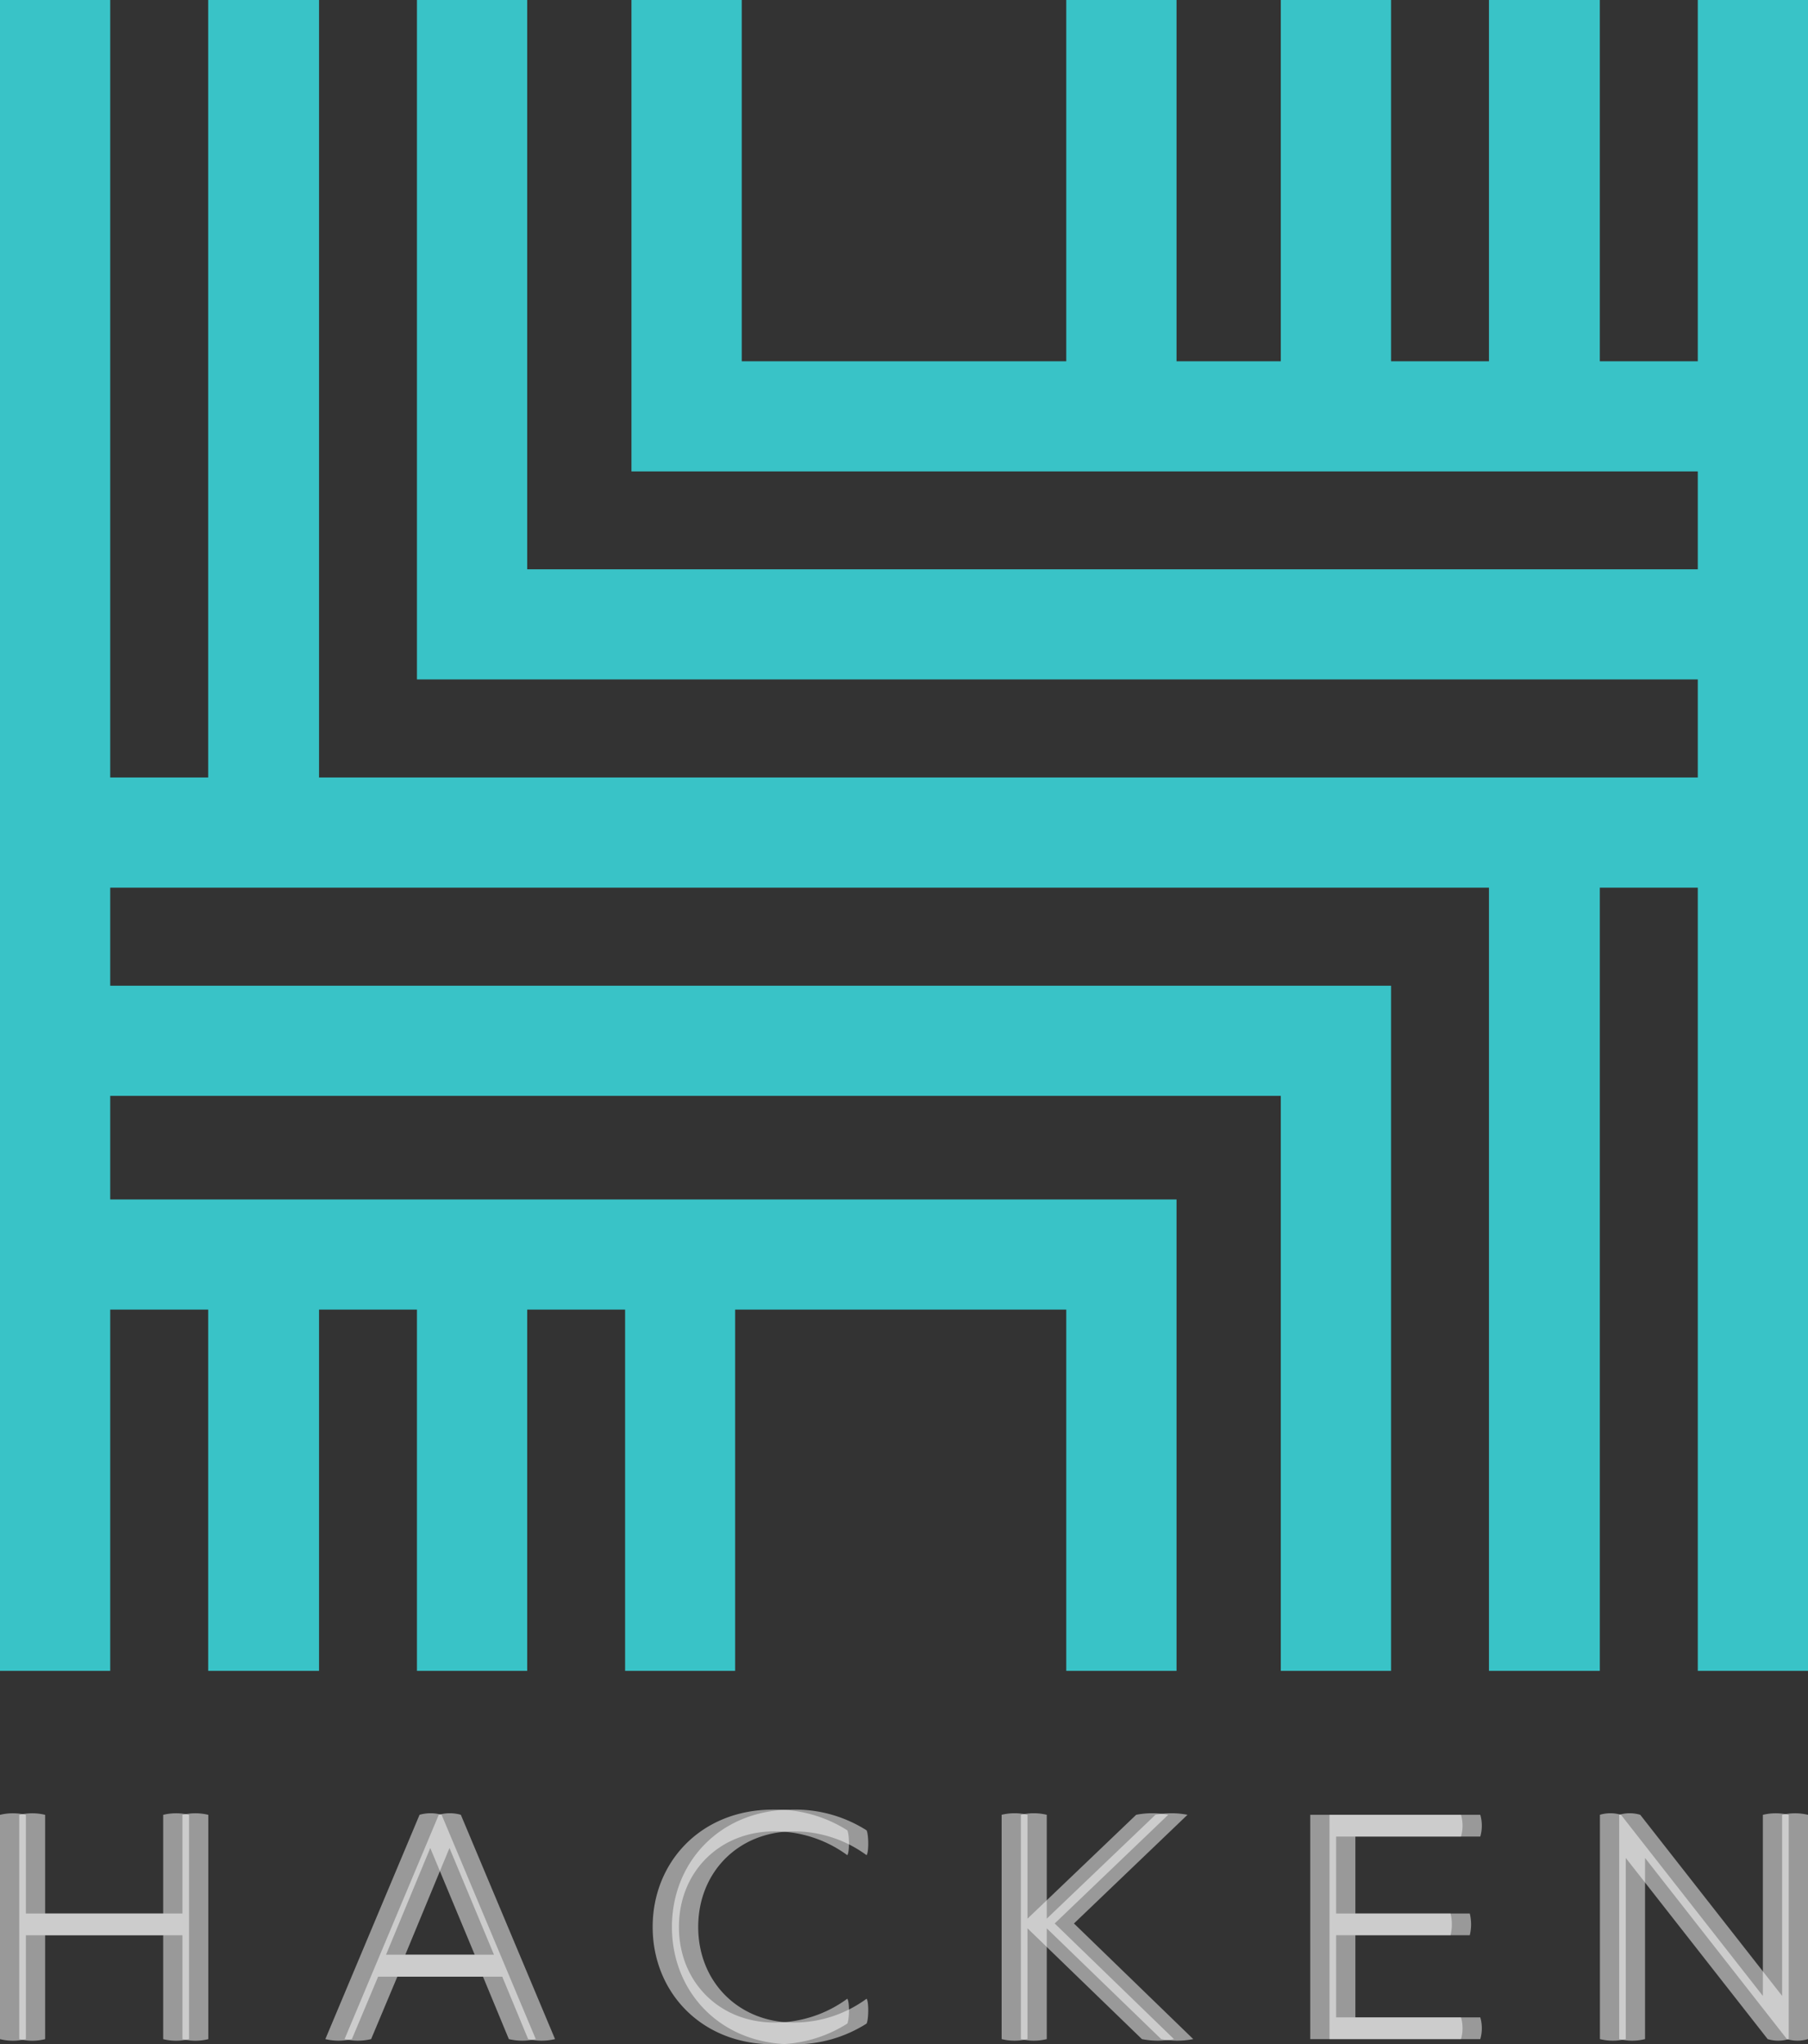 <svg id="Layer_1" data-name="Layer 1" xmlns="http://www.w3.org/2000/svg" viewBox="0 0 395 446.57"><rect x="0" y="0" width="395" height="446.57" fill="#333333" stroke="none"/><defs><style>.cls-1{fill:#39c3c7;}.cls-2{opacity:0.5;}.cls-3{fill:#fff;}</style></defs><title>logo</title><polygon class="cls-1" points="370.92 0 370.92 78.92 349.52 78.92 349.52 0 325.3 0 325.3 78.92 303.91 78.92 303.91 0 279.82 0 279.82 78.92 257.04 78.92 257.04 0 232.95 0 232.95 78.92 162.05 78.92 162.05 0 137.96 0 137.96 78.92 137.96 102.98 162.05 102.98 232.95 102.98 257.04 102.98 279.82 102.98 303.91 102.98 325.3 102.98 349.52 102.98 370.92 102.98 370.92 124.36 115.18 124.36 115.18 0 91.09 0 91.09 124.36 91.09 148.42 115.18 148.42 370.92 148.42 370.92 169.84 349.52 169.84 325.3 169.84 69.7 169.84 69.7 0 45.48 0 45.48 169.84 24.08 169.84 24.08 0 0 0 0 169.84 0 193.91 0 215.33 0 239.39 0 262.02 0 286.08 0 365 24.08 365 24.08 286.08 45.48 286.08 45.48 365 69.7 365 69.7 286.08 91.09 286.08 91.09 365 115.18 365 115.18 286.08 136.57 286.08 136.57 365 160.61 365 160.61 286.08 232.95 286.08 232.95 365 257.04 365 257.04 286.08 257.04 262.02 232.95 262.02 160.61 262.02 136.57 262.02 115.18 262.02 91.09 262.02 69.7 262.02 45.48 262.02 24.08 262.02 24.08 239.39 279.82 239.39 279.82 365 303.91 365 303.91 239.39 303.91 239.39 303.91 215.33 24.08 215.33 24.08 193.91 45.48 193.91 69.7 193.91 325.3 193.91 325.3 365 349.52 365 349.52 193.91 370.92 193.91 370.92 365 395 365 395 193.91 395 169.84 395 148.42 395 124.36 395 102.98 395 78.92 395 0 370.92 0"/><g class="cls-2"><path class="cls-3" d="M39.86,396.45a11.94,11.94,0,0,1,5.65,0v49a11.94,11.94,0,0,1-5.65,0V422.76h-30v22.69a11.94,11.94,0,0,1-5.65,0v-49a11.94,11.94,0,0,1,5.65,0V418h30Z"/><path class="cls-3" d="M121.26,445.44a12.9,12.9,0,0,1-5.88,0l-5.65-13.64H86.81l-5.73,13.64a12.57,12.57,0,0,1-5.8,0l20.58-49a8.74,8.74,0,0,1,4.82,0ZM107.92,427,98.2,403.69,88.55,427Z"/><path class="cls-3" d="M189.32,436.62c.53.68.45,4.6,0,5.43a29.08,29.08,0,0,1-16.21,4.52c-15.83,0-26.31-11.53-26.31-25.63s10.48-25.63,26.31-25.63a29.08,29.08,0,0,1,16.21,4.52c.45.83.53,4.75,0,5.43a26.77,26.77,0,0,0-15.9-5.2c-12.06,0-20.88,8.89-20.88,20.88s8.82,20.88,20.88,20.88A26.77,26.77,0,0,0,189.32,436.62Z"/><path class="cls-3" d="M260.69,445.44a18.26,18.26,0,0,1-7,0l-25-24.2v24.2a11.94,11.94,0,0,1-5.65,0v-49a11.94,11.94,0,0,1,5.65,0v22.69l23.74-22.69a18.27,18.27,0,0,1,7,0l-24.8,23.74Z"/><path class="cls-3" d="M323.4,440.69a8.49,8.49,0,0,1,0,4.75H290.46v-49H323.4a8.49,8.49,0,0,1,0,4.75H296.11V418h25a10.1,10.1,0,0,1,0,4.75h-25v17.94Z"/><path class="cls-3" d="M395,445.44a8,8,0,0,1-4.6,0l-31-39.57v39.57a11.94,11.94,0,0,1-5.65,0v-49a8,8,0,0,1,4.6,0l31,39.57V396.45a11.94,11.94,0,0,1,5.65,0Z"/></g><g class="cls-2"><path class="cls-3" d="M35.65,396.45a11.94,11.94,0,0,1,5.65,0v49a11.94,11.94,0,0,1-5.65,0V422.76h-30v22.69a11.94,11.94,0,0,1-5.65,0v-49a11.94,11.94,0,0,1,5.65,0V418h30Z"/><path class="cls-3" d="M117.05,445.44a12.9,12.9,0,0,1-5.88,0l-5.65-13.64H82.61l-5.73,13.64a12.57,12.57,0,0,1-5.8,0l20.58-49a8.74,8.74,0,0,1,4.82,0ZM103.71,427,94,403.69,84.34,427Z"/><path class="cls-3" d="M185.11,436.62c.53.68.45,4.6,0,5.43a29.08,29.08,0,0,1-16.21,4.52c-15.83,0-26.31-11.53-26.31-25.63s10.48-25.63,26.31-25.63a29.08,29.08,0,0,1,16.21,4.52c.45.83.53,4.75,0,5.43a26.77,26.77,0,0,0-15.9-5.2c-12.06,0-20.88,8.89-20.88,20.88s8.82,20.88,20.88,20.88A26.77,26.77,0,0,0,185.11,436.62Z"/><path class="cls-3" d="M256.48,445.44a18.26,18.26,0,0,1-7,0l-25-24.2v24.2a11.94,11.94,0,0,1-5.65,0v-49a11.94,11.94,0,0,1,5.65,0v22.69l23.74-22.69a18.27,18.27,0,0,1,7,0l-24.8,23.74Z"/><path class="cls-3" d="M319.19,440.69a8.49,8.49,0,0,1,0,4.75H286.25v-49h32.94a8.49,8.49,0,0,1,0,4.75H291.91V418h25a10.1,10.1,0,0,1,0,4.75h-25v17.94Z"/><path class="cls-3" d="M390.79,445.44a8,8,0,0,1-4.6,0l-31-39.57v39.57a11.94,11.94,0,0,1-5.65,0v-49a8,8,0,0,1,4.6,0l31,39.57V396.45a11.94,11.94,0,0,1,5.65,0Z"/></g></svg>